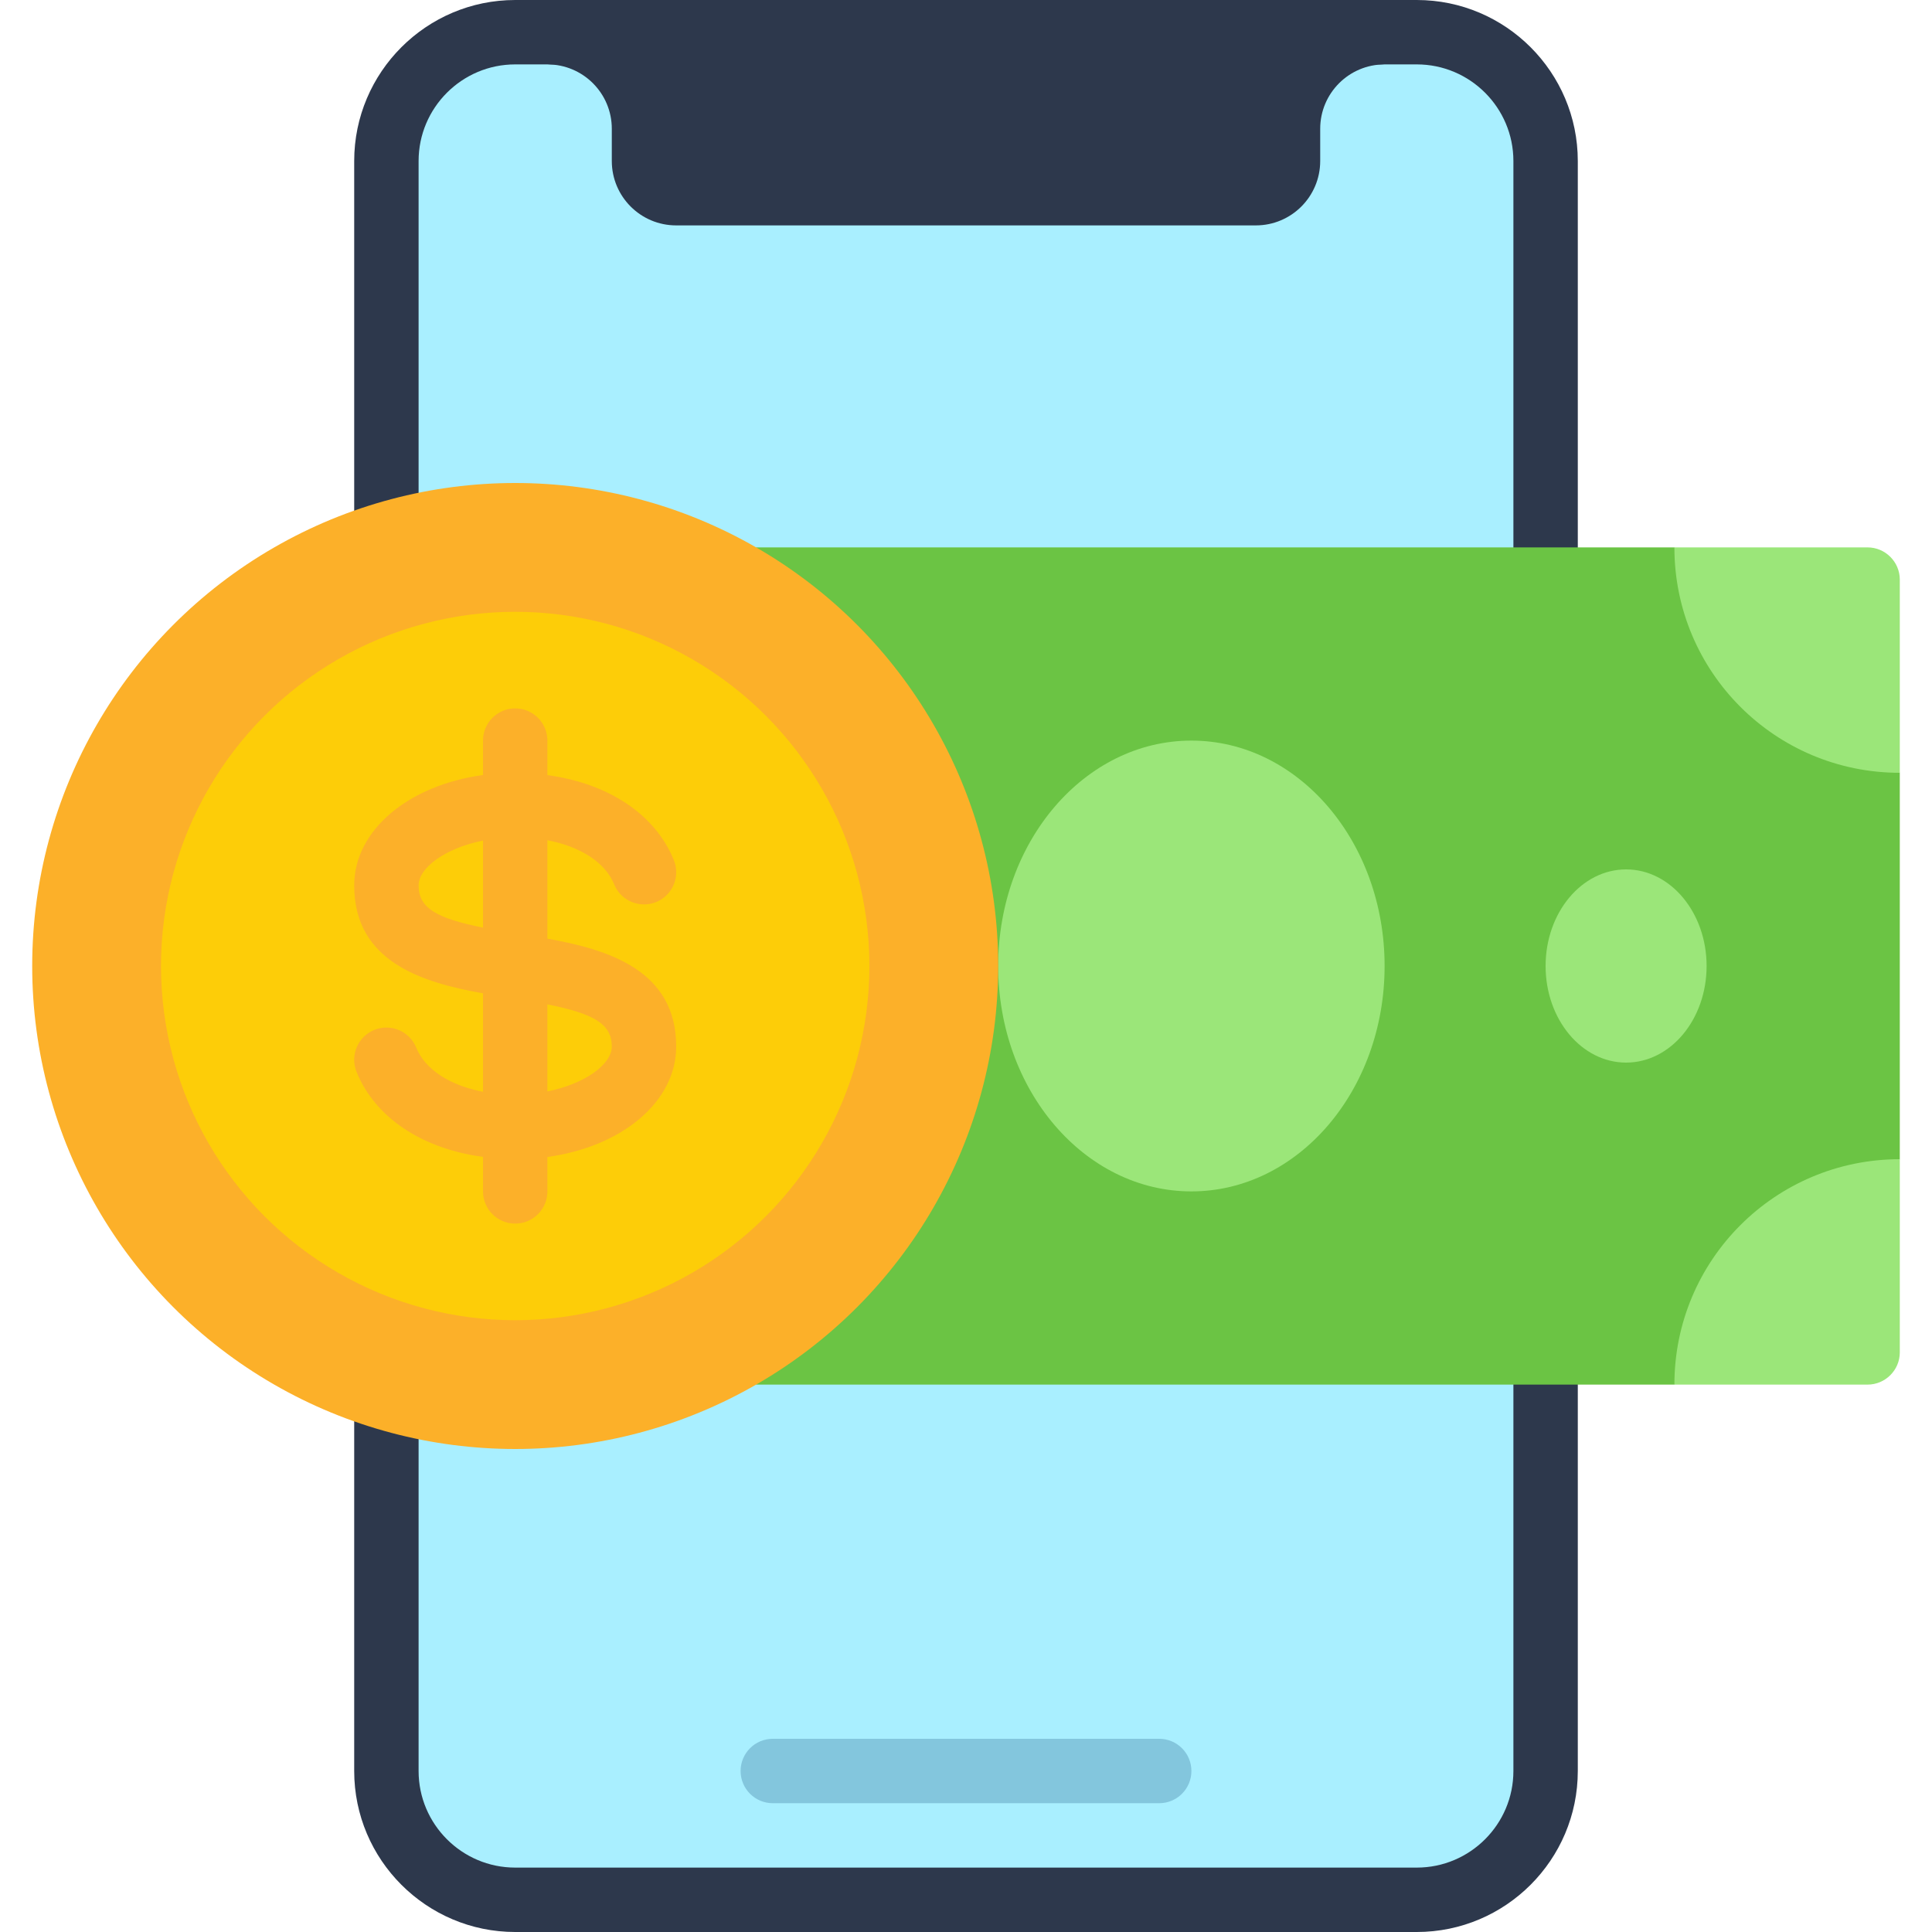 <svg id="Icons" viewBox="0 0 60 60" xmlns="http://www.w3.org/2000/svg"><path d="m12 51v4c0 2.21 1.79 4 4 4h28c2.21 0 4-1.79 4-4v-50c0-2.21-1.79-4-4-4h-28c-2.21 0-4 1.79-4 4z" fill="#a9efff"/><path d="m43 2c-1.105 0-2 .895-2 2v1c0 1.105-.895 2-2 2h-18c-1.105 0-2-.895-2-2v-1c0-1.105-.895-2-2-2l13-1z" fill="#2d384c"/><path d="m44 60h-28c-2.757 0-5-2.243-5-5v-50c0-2.757 2.243-5 5-5h28c2.757 0 5 2.243 5 5v50c0 2.757-2.243 5-5 5zm-28-58c-1.654 0-3 1.346-3 3v50c0 1.654 1.346 3 3 3h28c1.654 0 3-1.346 3-3v-50c0-1.654-1.346-3-3-3z" fill="#2d384c"/><path d="m36 56h-12c-.553 0-1-.447-1-1s.447-1 1-1h12c.553 0 1 .447 1 1s-.447 1-1 1z" fill="#83c6dd"/><path d="m59 24v12l-7 7h-28.52v-26h28.52z" fill="#6bc444"/><g fill="#9be679"><path d="m59 18v6c-3.87 0-7-3.13-7-7h6c.55 0 1 .45 1 1z"/><path d="m59 36v6c0 .55-.45 1-1 1h-6c0-3.87 3.13-7 7-7z"/><ellipse cx="37" cy="30" rx="6" ry="7"/><ellipse cx="50.5" cy="30" rx="2.5" ry="3"/></g><circle cx="16" cy="30" fill="#fcb029" r="15"/><circle cx="16" cy="30" fill="#fdcd08" r="11"/><path d="m17 29.151v-3.057c1.023.195 1.797.689 2.073 1.37.207.511.791.756 1.303.551.512-.208.758-.791.551-1.303-.579-1.428-2.044-2.388-3.927-2.64v-1.072c0-.553-.447-1-1-1s-1 .447-1 1v1.069c-2.309.316-4 1.709-4 3.431 0 2.368 2.107 3.012 4 3.349v3.057c-1.023-.195-1.797-.689-2.073-1.37-.208-.513-.792-.759-1.303-.551-.512.208-.758.791-.551 1.303.579 1.428 2.044 2.388 3.927 2.64v1.072c0 .553.447 1 1 1s1-.447 1-1v-1.069c2.309-.316 4-1.709 4-3.431 0-2.368-2.107-3.012-4-3.349zm-4-1.651c0-.548.824-1.16 2-1.395v2.703c-1.442-.289-2-.607-2-1.308zm4 6.395v-2.703c1.442.289 2 .607 2 1.308 0 .548-.824 1.16-2 1.395z" fill="#fcb029"/></svg>